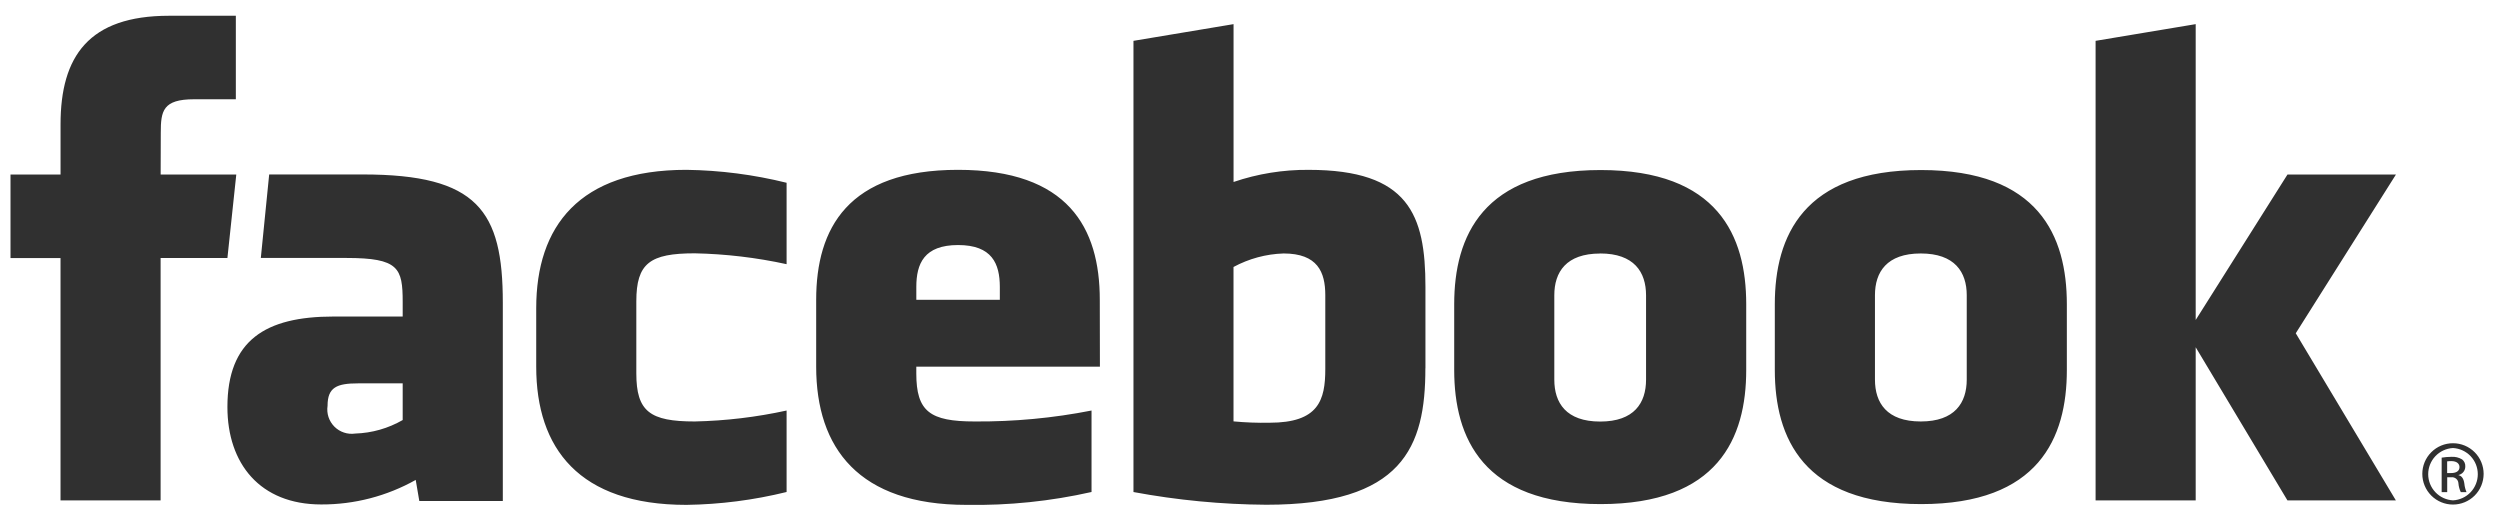 <svg width="119" height="25" viewBox="0 0 119 25" fill="none" xmlns="http://www.w3.org/2000/svg">
<path d="M61.098 12.065C60.264 12.091 59.449 12.312 58.715 12.708V20.058C59.285 20.111 59.858 20.133 60.431 20.122C62.764 20.122 63.084 19.055 63.084 17.563V14.051C63.084 12.95 62.718 12.065 61.098 12.065ZM45.605 11.664C43.986 11.664 43.617 12.553 43.617 13.653V14.271H47.592V13.653C47.59 12.552 47.221 11.664 45.605 11.664ZM15.592 19.314C15.565 19.494 15.58 19.677 15.636 19.85C15.693 20.022 15.789 20.179 15.917 20.308C16.045 20.436 16.201 20.533 16.374 20.59C16.546 20.648 16.73 20.664 16.909 20.637C17.703 20.612 18.479 20.391 19.168 19.994V18.248H17.041C16.035 18.248 15.592 18.436 15.592 19.311V19.314ZM76.168 12.068C74.547 12.068 73.985 12.953 73.985 14.053V18.073C73.985 19.177 74.547 20.066 76.168 20.066C77.79 20.066 78.352 19.178 78.352 18.073V14.053C78.351 12.95 77.784 12.065 76.168 12.065V12.068ZM7.647 23.819H2.881V12.283H0.5V8.308H2.882V5.921C2.882 2.678 4.226 0.75 8.046 0.75H11.226V4.725H9.238C7.751 4.725 7.653 5.281 7.653 6.317L7.647 8.307H11.247L10.825 12.282H7.645V23.819H7.647ZM23.934 23.849H19.959L19.788 22.844C18.414 23.616 16.863 24.019 15.288 24.012C12.375 24.012 10.825 22.066 10.825 19.375C10.825 16.2 12.633 15.067 15.87 15.067H19.168V14.379C19.168 12.758 18.982 12.279 16.489 12.279H12.415L12.813 8.304H17.267C22.735 8.304 23.934 10.029 23.934 14.408V23.849ZM37.442 12.575C36.005 12.261 34.541 12.088 33.071 12.058C30.935 12.058 30.289 12.529 30.289 14.343V17.774C30.289 19.588 30.935 20.062 33.071 20.062C34.541 20.03 36.005 19.856 37.442 19.541V23.419C35.881 23.804 34.282 24.01 32.674 24.032C27.558 24.032 25.524 21.34 25.524 17.454V14.67C25.524 10.78 27.558 8.084 32.674 8.084C34.282 8.106 35.882 8.313 37.442 8.7V12.575ZM52.356 17.454H43.616V17.774C43.616 19.588 44.262 20.062 46.398 20.062C48.264 20.075 50.126 19.901 51.957 19.541V23.419C50.004 23.86 48.005 24.066 46.002 24.032C40.885 24.032 38.85 21.34 38.85 17.454V14.27C38.85 10.869 40.36 8.084 45.6 8.084C50.841 8.084 52.35 10.837 52.35 14.27L52.356 17.454ZM67.848 17.529C67.848 21.286 66.774 24.026 60.273 24.026C58.153 24.011 56.038 23.809 53.953 23.421V1.944L58.717 1.149V8.662C59.868 8.27 61.077 8.075 62.292 8.085C67.057 8.085 67.851 10.221 67.851 13.654V17.529H67.848ZM83.12 17.611C83.12 20.852 81.782 23.995 76.184 23.995C70.586 23.995 69.22 20.852 69.22 17.611V14.48C69.22 11.238 70.583 8.094 76.184 8.094C81.785 8.094 83.12 11.238 83.12 14.48V17.611ZM98.382 17.611C98.382 20.852 97.042 23.995 91.445 23.995C85.848 23.995 84.481 20.852 84.481 17.611V14.48C84.481 11.238 85.844 8.094 91.445 8.094C97.046 8.094 98.382 11.238 98.382 14.48V17.611ZM114.044 23.82H108.883L104.515 16.529V23.82H99.75V1.944L104.515 1.149V15.231L108.883 8.309H114.046L109.278 15.863L114.044 23.82ZM91.428 12.065C89.81 12.065 89.248 12.95 89.248 14.05V18.07C89.248 19.174 89.81 20.062 91.428 20.062C93.047 20.062 93.617 19.175 93.617 18.07V14.05C93.617 12.95 93.046 12.065 91.428 12.065ZM116.764 21.098C117.151 21.098 117.522 21.253 117.795 21.527C118.068 21.8 118.221 22.172 118.221 22.558C118.22 22.945 118.066 23.316 117.793 23.59C117.519 23.863 117.148 24.017 116.761 24.017C116.374 24.017 116.003 23.863 115.73 23.59C115.456 23.316 115.302 22.945 115.302 22.558C115.301 22.172 115.455 21.8 115.728 21.527C116.001 21.253 116.371 21.098 116.758 21.098H116.764ZM116.758 21.326C116.44 21.345 116.14 21.484 115.922 21.716C115.703 21.948 115.582 22.256 115.582 22.575C115.583 22.893 115.706 23.2 115.926 23.431C116.146 23.662 116.446 23.8 116.764 23.817C117.083 23.799 117.382 23.661 117.602 23.429C117.821 23.197 117.943 22.891 117.943 22.572C117.943 22.253 117.821 21.946 117.602 21.714C117.382 21.483 117.083 21.344 116.764 21.326H116.758ZM116.484 23.426H116.223V21.784C116.376 21.759 116.531 21.746 116.687 21.745C116.866 21.733 117.044 21.776 117.198 21.869C117.249 21.909 117.289 21.961 117.315 22.02C117.341 22.08 117.352 22.144 117.348 22.209C117.348 22.302 117.317 22.392 117.259 22.465C117.201 22.538 117.12 22.588 117.029 22.609V22.622C117.172 22.648 117.27 22.777 117.303 23.019C117.316 23.159 117.351 23.296 117.406 23.425H117.133C117.071 23.293 117.033 23.151 117.021 23.006C117.019 22.963 117.008 22.922 116.989 22.883C116.969 22.845 116.942 22.811 116.909 22.784C116.875 22.757 116.837 22.737 116.795 22.726C116.754 22.715 116.711 22.712 116.668 22.719H116.487V23.426H116.484ZM116.484 22.517H116.674C116.889 22.517 117.072 22.439 117.072 22.235C117.072 22.091 116.968 21.948 116.674 21.948C116.611 21.948 116.547 21.952 116.484 21.961V22.517Z" fill="#303030"/>
</svg>
